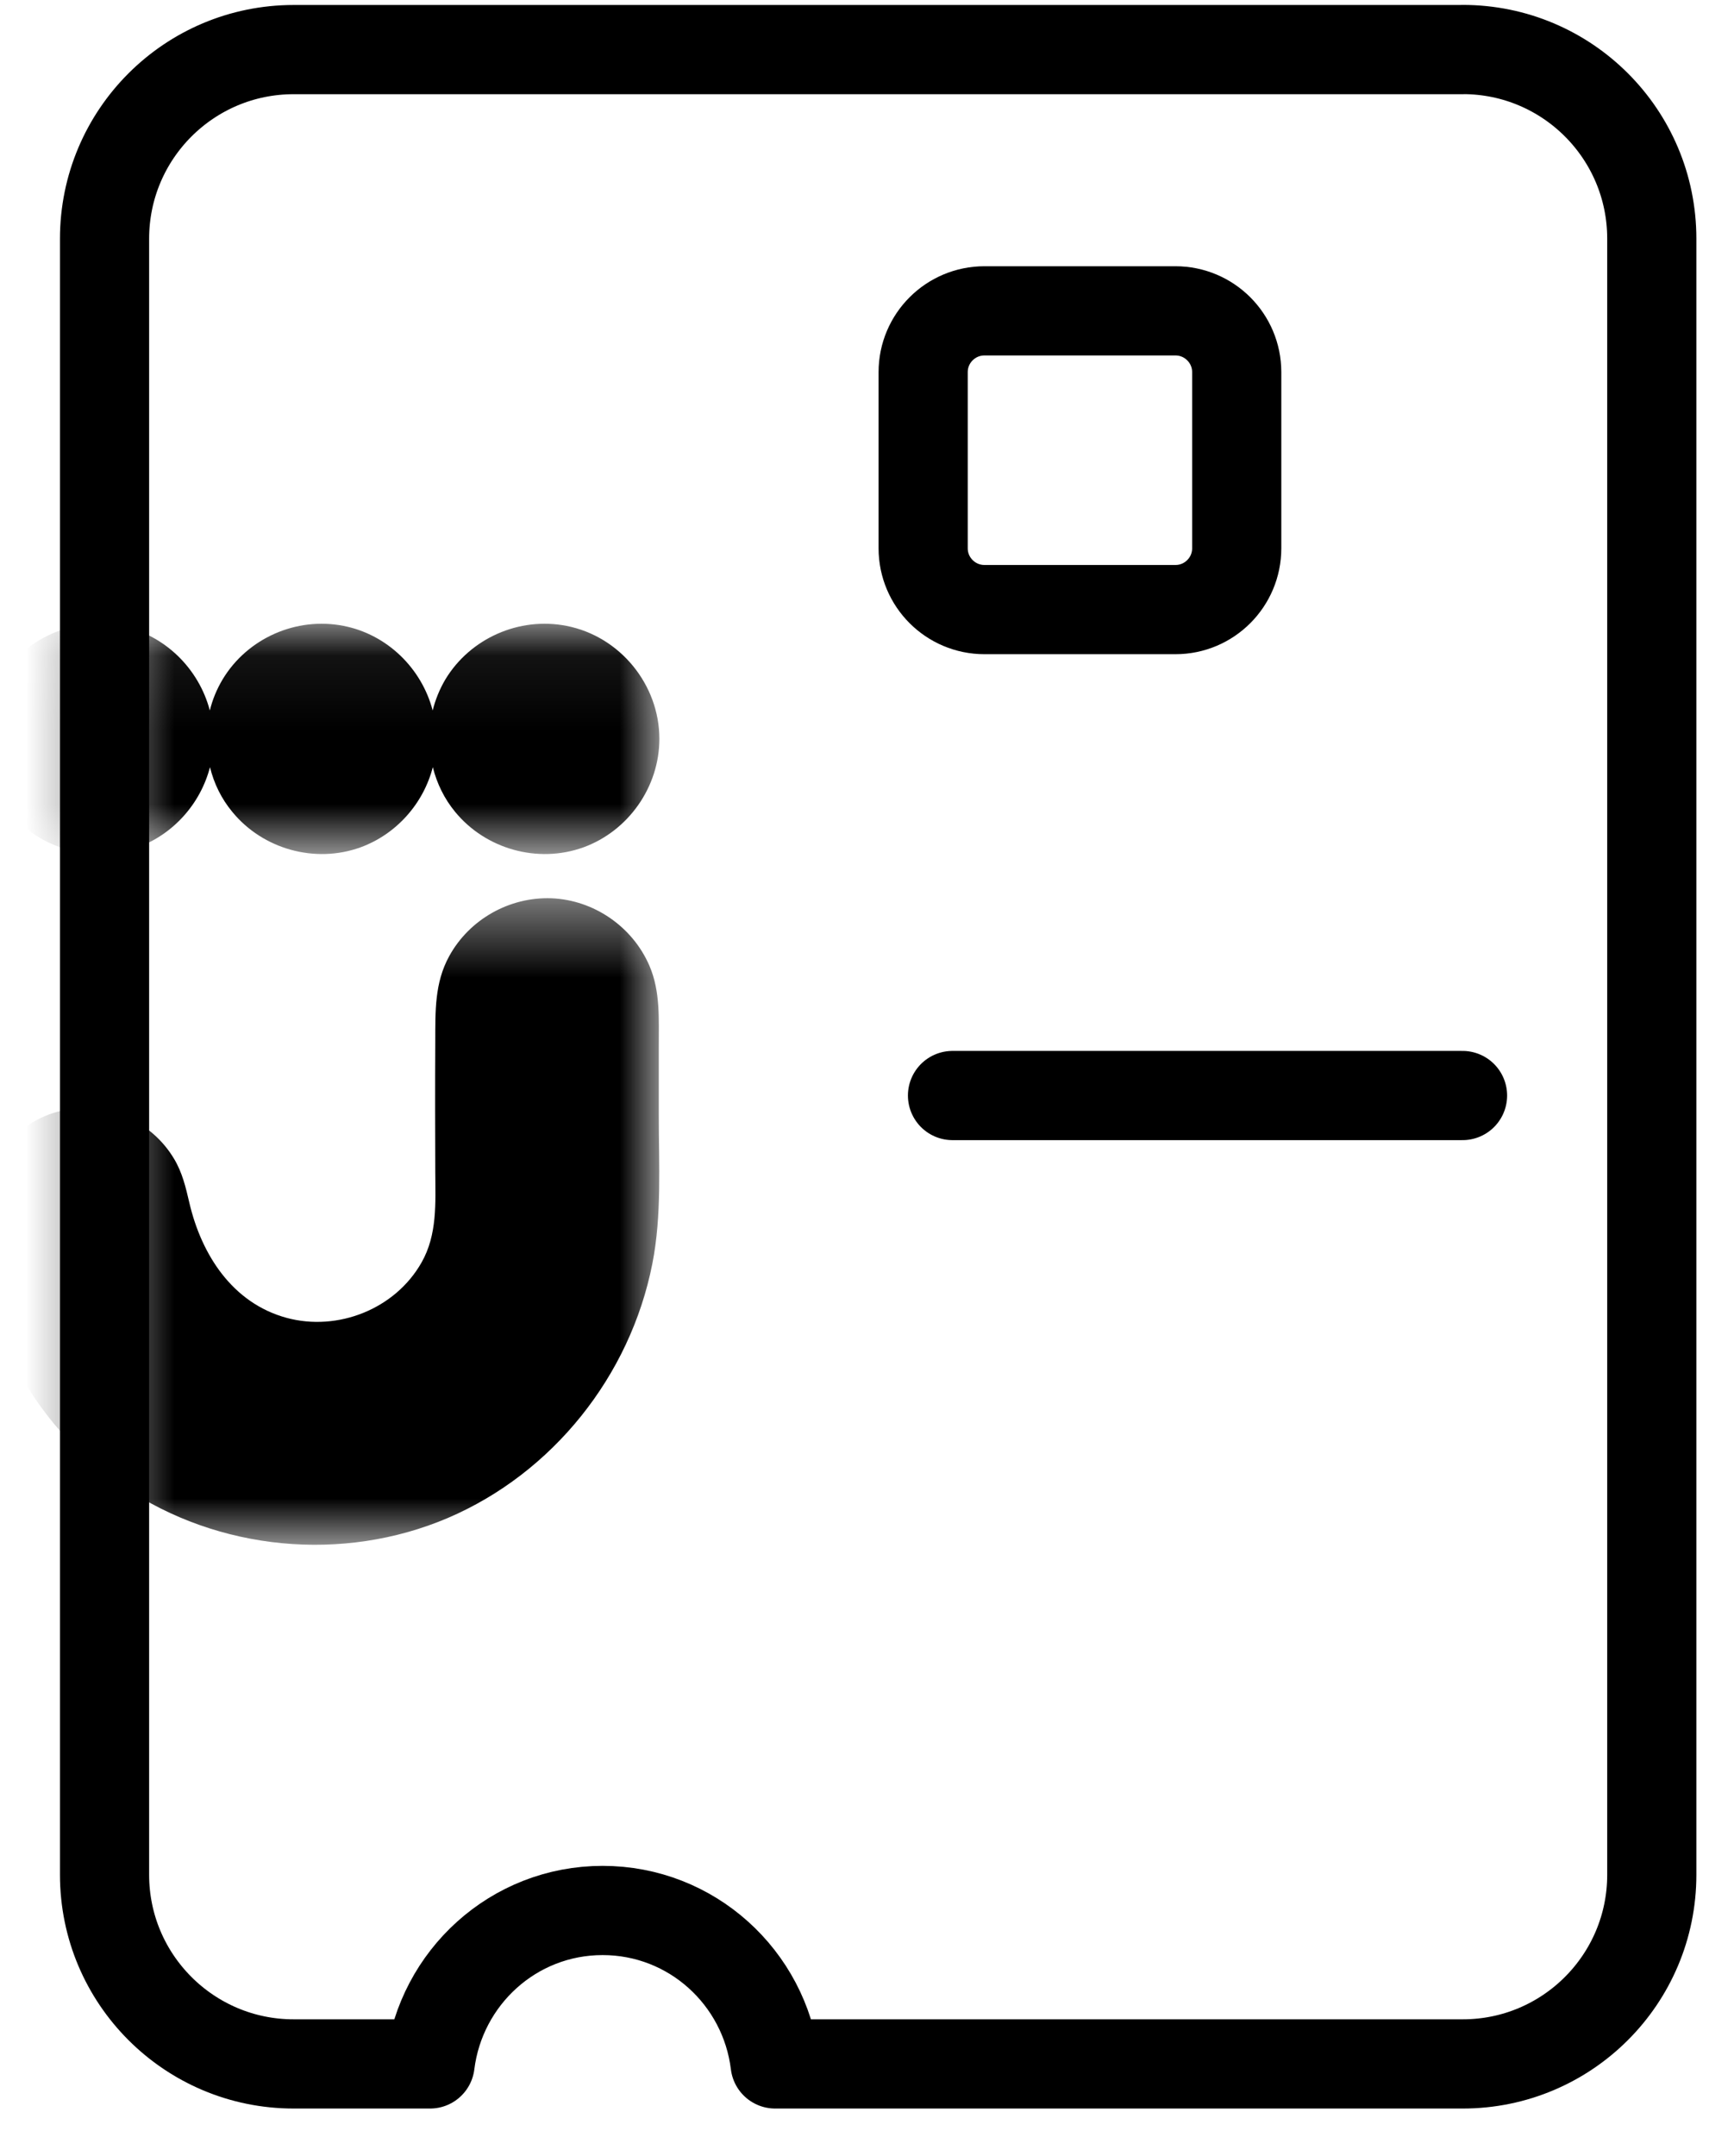 <svg xmlns="http://www.w3.org/2000/svg" xmlns:xlink="http://www.w3.org/1999/xlink" width="23" height="29" viewBox="0 0 23 29">
    <defs>
        <path id="s0oz3bcnda" d="M0.604 0.073L8.033 0.073 8.033 3.171 0.604 3.171z"/>
        <path id="dghqlx0vhc" d="M0.604 0.432L8.033 0.432 8.033 9.129 0.604 9.129z"/>
    </defs>
    <g fill="none" fill-rule="evenodd">
        <g>
            <g stroke="#000" stroke-linecap="round" stroke-linejoin="round" stroke-width="1.2">
                <g>
                    <path d="M0 0.556L6.864 0.556" transform="translate(.84 .4) translate(11 3.027) translate(.979 10.752)"/>
                </g>
                <path d="M3.98 4.772H1.409c-.456 0-.825-.37-.825-.824v-2.37c0-.455.37-.824.825-.824h2.57c.456 0 .825.37.825.824v2.37c0 .454-.369.824-.824.824z" transform="translate(.84 .4) translate(11 3.027)"/>
            </g>
            <g>
                <g transform="translate(.84 .4) translate(0 7.916)">
                    <mask id="lck5mic2ob" fill="#fff">
                        <use xlink:href="#s0oz3bcnda"/>
                    </mask>
                    <path fill="#000" d="M6.784.102c-.635-.125-1.295.166-1.63.72-.078.132-.135.273-.171.418-.147-.564-.61-1.023-1.2-1.138-.634-.125-1.294.166-1.627.72-.079.132-.137.273-.172.418C1.836.676 1.374.217.784.102.15-.023-.51.268-.843.822c-.336.555-.281 1.284.131 1.784.412.5 1.111.695 1.721.476.487-.177.85-.591.977-1.08.053.219.154.426.302.604.411.5 1.111.695 1.721.476.487-.177.85-.591.976-1.08.054.219.155.426.302.604.412.5 1.111.695 1.722.476.608-.22 1.025-.814 1.025-1.46 0-.73-.531-1.38-1.25-1.52" mask="url(#lck5mic2ob)"/>
                </g>
                <g transform="translate(.84 .4) translate(0 7.916) translate(0 3.333)">
                    <mask id="md6nfgwq7d" fill="#fff">
                        <use xlink:href="#dghqlx0vhc"/>
                    </mask>
                    <path fill="#000" d="M1.708 4.527c.163.699.579 1.35 1.308 1.549.69.187 1.462-.118 1.817-.744.214-.376.187-.8.185-1.216l-.002-.842c0-.307 0-.617.002-.925.001-.395-.01-.778.187-1.137.272-.496.812-.8 1.377-.779.57.023 1.09.381 1.317.905.151.348.126.725.127 1.095v.918c0 .66.042 1.349-.087 1.999-.297 1.506-1.34 2.814-2.752 3.418C3.773 9.37 2.1 9.21.826 8.35.198 7.93-.32 7.343-.66 6.667c-.338-.67-.541-1.507-.412-2.256.097-.558.538-1.014 1.093-1.128.578-.119 1.181.148 1.482.655.11.183.157.382.205.589" mask="url(#md6nfgwq7d)"/>
                </g>
            </g>
            <path stroke="#000" stroke-linecap="round" stroke-linejoin="round" stroke-width="1.2" d="M18.846.267H3.112C1.706.267.567 1.406.567 2.811v22.005c0 1.404 1.139 2.544 2.545 2.544h1.836c.144-1.16 1.122-2.064 2.322-2.064s2.18.903 2.322 2.064h9.254c1.406 0 2.544-1.14 2.544-2.544V2.81c0-1.405-1.138-2.544-2.544-2.544z" transform="translate(.84 .4)"/>
        </g>
    </g>
</svg>
